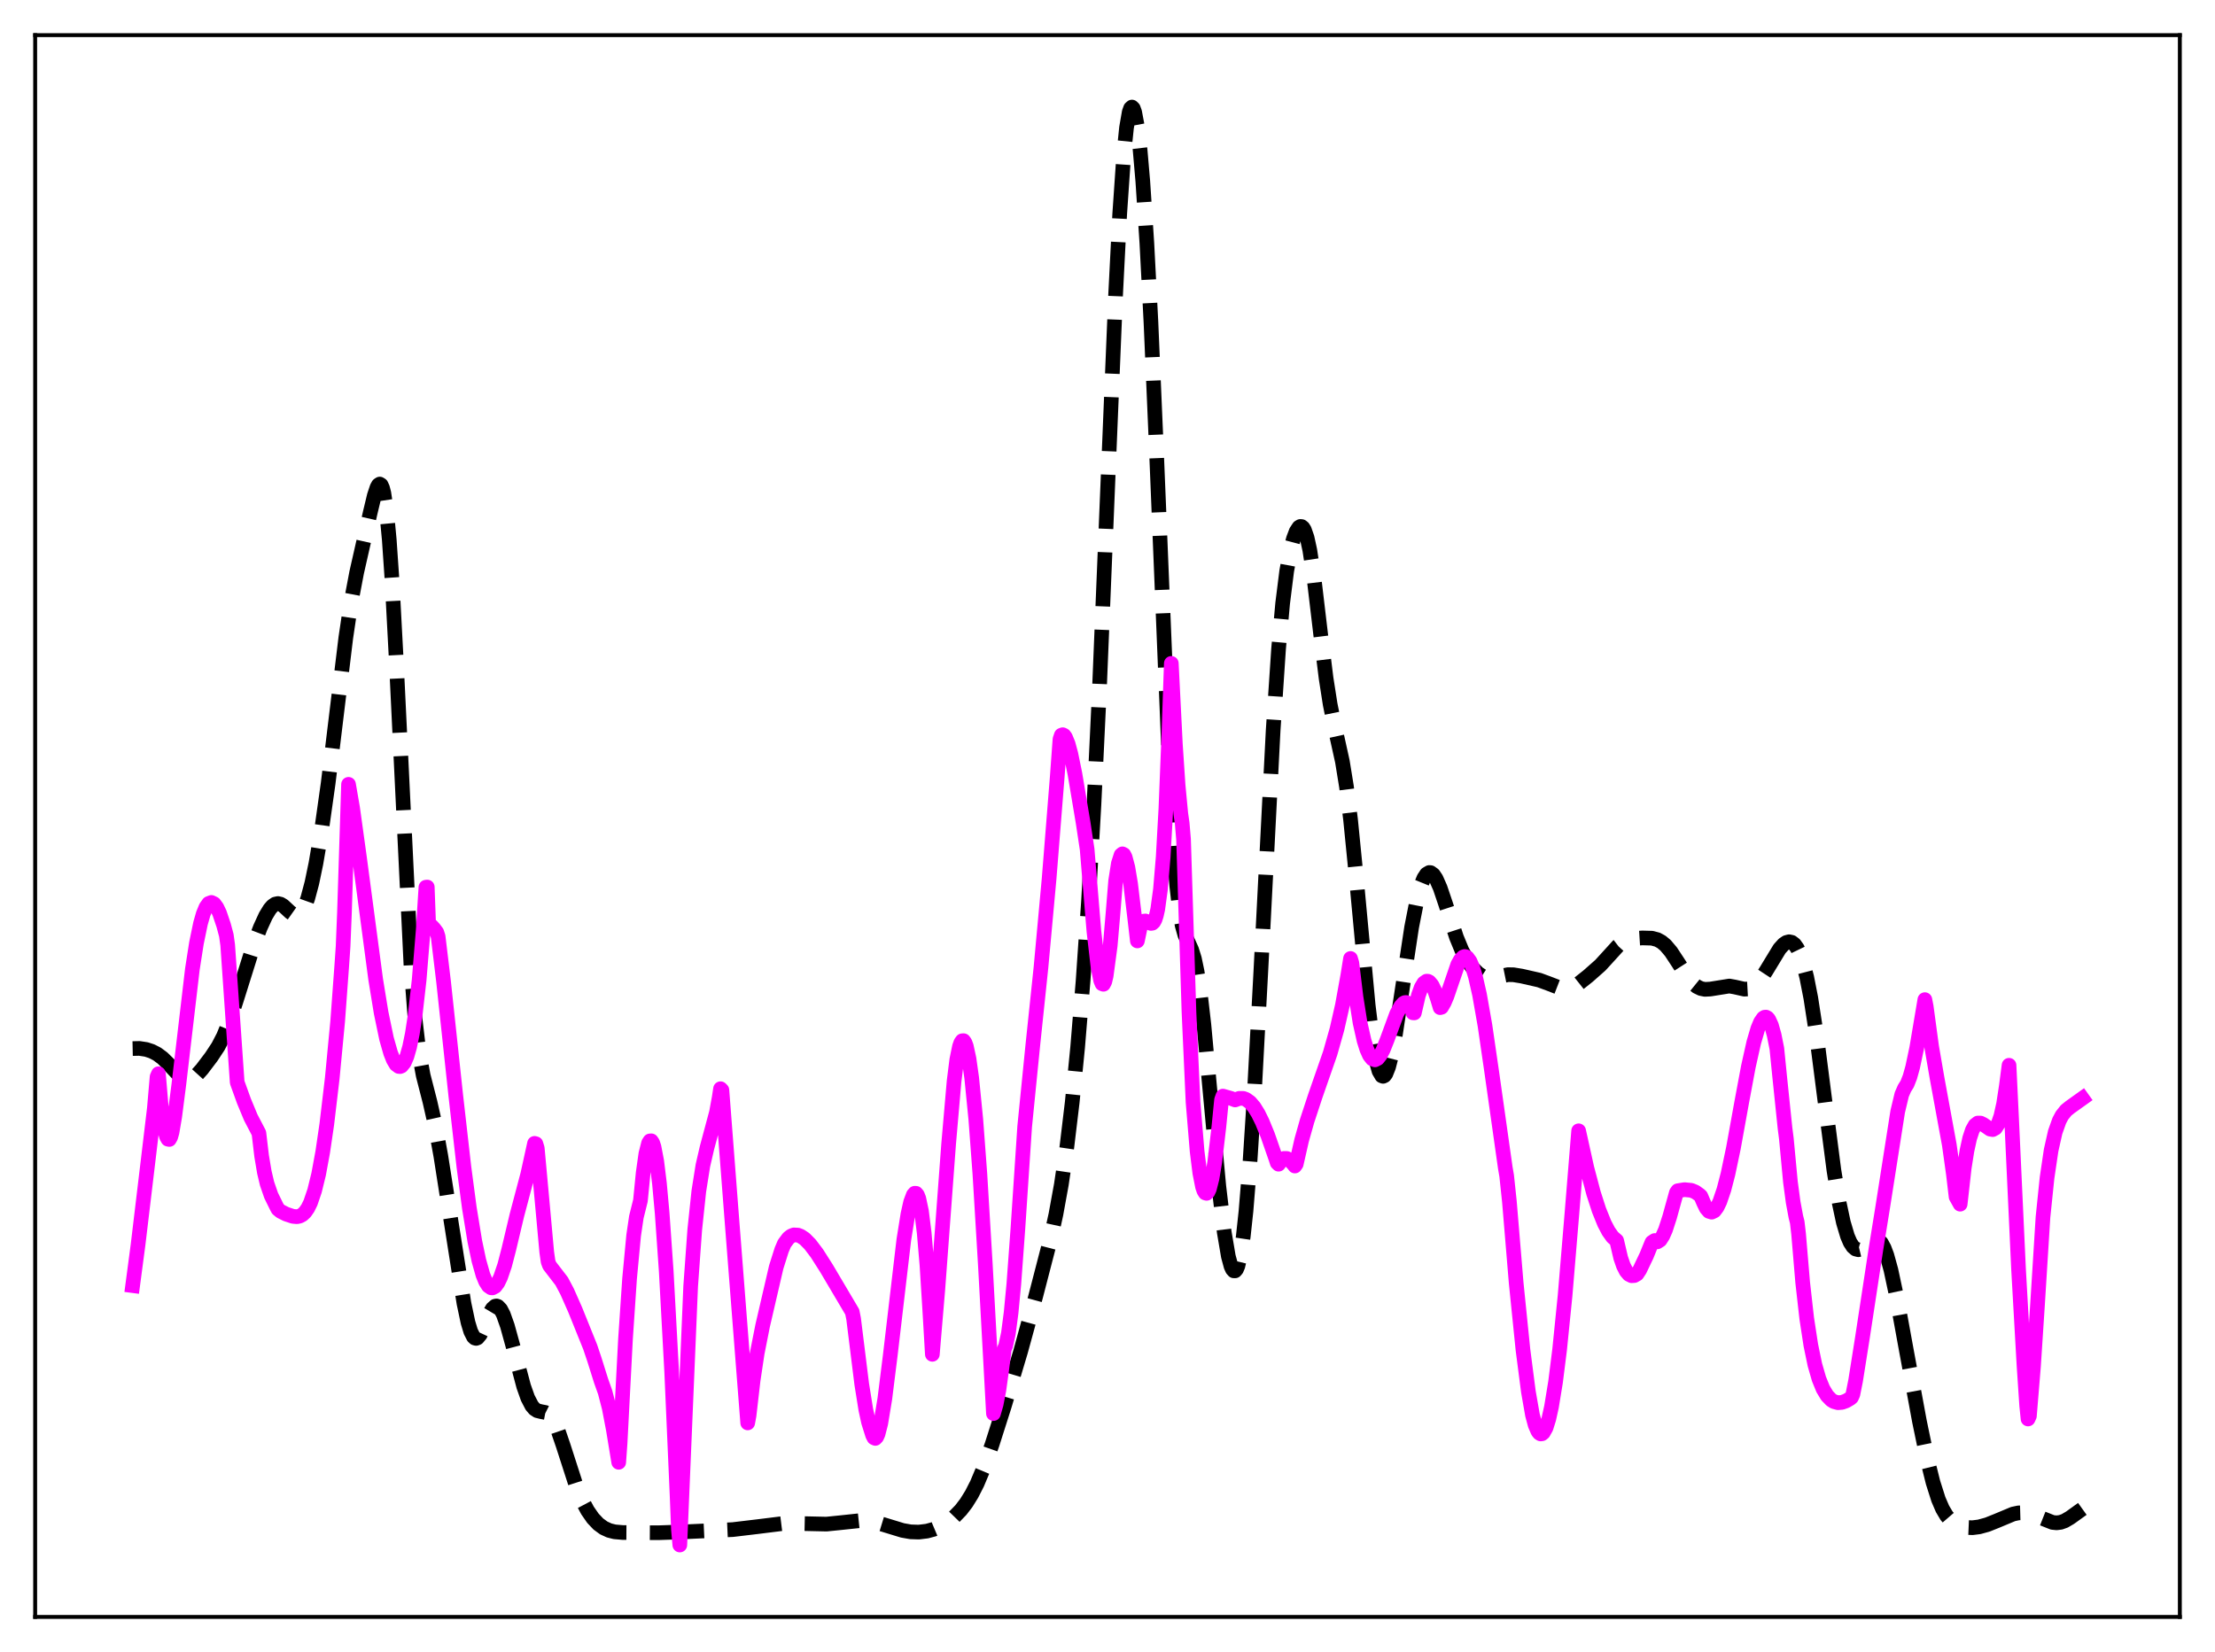<?xml version="1.0" encoding="utf-8" standalone="no"?>
<!DOCTYPE svg PUBLIC "-//W3C//DTD SVG 1.1//EN"
  "http://www.w3.org/Graphics/SVG/1.1/DTD/svg11.dtd">
<svg xmlns:xlink="http://www.w3.org/1999/xlink" width="453.6pt" height="338.4pt" viewBox="0 0 453.6 338.4" xmlns="http://www.w3.org/2000/svg" version="1.1">
 <defs>
  <style type="text/css">*{stroke-linejoin: round; stroke-linecap: butt}</style>
 </defs>
 <g id="figure_1">
  <g id="patch_1">
   <path d="M 0 338.4 
L 453.6 338.4 
L 453.6 0 
L 0 0 
z
" style="fill: #ffffff"/>
  </g>
  <g id="axes_1">
   <g id="patch_2">
    <path d="M 7.2 331.2 
L 446.4 331.2 
L 446.4 7.2 
L 7.2 7.2 
z
" style="fill: #ffffff"/>
   </g>
   <g id="matplotlib.axis_1"/>
   <g id="matplotlib.axis_2"/>
   <g id="line2d_1">
    <path d="M 27.164 214.782 
L 28.554 214.752 
L 29.944 214.964 
L 31.056 215.326 
L 32.168 215.896 
L 33.281 216.721 
L 34.393 217.809 
L 36.895 220.48 
L 37.729 221.006 
L 38.285 221.151 
L 38.842 221.112 
L 39.398 220.892 
L 40.232 220.263 
L 41.344 219.034 
L 43.29 216.464 
L 44.68 214.352 
L 45.793 212.203 
L 46.905 209.445 
L 48.295 205.211 
L 51.91 193.677 
L 53.3 190.013 
L 54.412 187.589 
L 55.246 186.215 
L 55.802 185.577 
L 56.358 185.193 
L 56.914 185.073 
L 57.471 185.204 
L 58.027 185.545 
L 59.417 186.84 
L 60.251 187.428 
L 60.807 187.524 
L 61.363 187.278 
L 61.919 186.628 
L 62.475 185.535 
L 63.031 183.991 
L 63.866 180.861 
L 64.7 176.846 
L 65.812 170.303 
L 67.202 160.448 
L 68.87 146.695 
L 70.817 130.622 
L 71.929 123.125 
L 73.041 117.255 
L 75.822 104.978 
L 76.656 101.504 
L 77.212 99.83 
L 77.49 99.337 
L 77.768 99.15 
L 78.046 99.326 
L 78.324 99.919 
L 78.602 100.977 
L 79.158 104.649 
L 79.714 110.543 
L 80.27 118.651 
L 81.104 134.371 
L 84.163 197.857 
L 84.997 208.638 
L 85.831 215.761 
L 86.665 220.295 
L 88.056 225.72 
L 89.168 230.656 
L 90.28 236.817 
L 92.226 249.252 
L 95.007 266.949 
L 95.841 270.887 
L 96.397 272.725 
L 96.953 273.818 
L 97.231 274.077 
L 97.509 274.148 
L 97.787 274.044 
L 98.343 273.376 
L 99.177 271.594 
L 100.289 268.97 
L 100.846 268.035 
L 101.402 267.554 
L 101.68 267.509 
L 101.958 267.598 
L 102.514 268.174 
L 103.07 269.239 
L 103.904 271.584 
L 105.016 275.616 
L 107.241 283.983 
L 108.075 286.34 
L 108.909 287.948 
L 109.465 288.595 
L 110.021 288.956 
L 110.855 289.161 
L 111.689 289.32 
L 112.245 289.6 
L 112.802 290.129 
L 113.358 290.958 
L 114.192 292.771 
L 115.304 296.012 
L 118.084 304.632 
L 119.197 307.29 
L 120.309 309.387 
L 121.421 310.991 
L 122.533 312.168 
L 123.645 312.979 
L 124.757 313.489 
L 125.87 313.768 
L 127.538 313.914 
L 134.767 313.958 
L 139.772 313.787 
L 150.06 313.315 
L 155.064 312.718 
L 160.347 312.063 
L 162.572 312.043 
L 169.245 312.191 
L 172.025 311.91 
L 176.196 311.47 
L 177.864 311.546 
L 179.532 311.861 
L 181.757 312.542 
L 184.815 313.477 
L 186.483 313.771 
L 188.152 313.827 
L 189.82 313.625 
L 191.21 313.249 
L 192.6 312.663 
L 193.991 311.841 
L 195.381 310.742 
L 196.771 309.308 
L 197.883 307.856 
L 198.995 306.064 
L 200.108 303.878 
L 201.498 300.563 
L 203.166 295.859 
L 205.669 287.997 
L 209.005 276.824 
L 212.064 265.646 
L 215.122 253.832 
L 216.234 248.753 
L 217.346 242.643 
L 218.459 235.101 
L 219.571 225.815 
L 220.683 214.539 
L 221.795 200.975 
L 222.907 184.65 
L 224.02 164.947 
L 225.132 141.479 
L 226.8 100.646 
L 228.468 60.214 
L 229.302 43.79 
L 230.137 31.594 
L 230.693 26.16 
L 231.249 22.955 
L 231.527 22.175 
L 231.805 21.927 
L 232.083 22.196 
L 232.361 22.963 
L 232.917 25.922 
L 233.473 30.678 
L 234.029 37.129 
L 234.863 49.84 
L 235.697 65.987 
L 236.81 92.003 
L 239.59 160.165 
L 240.424 174.476 
L 240.98 181.415 
L 241.536 186.346 
L 242.092 189.565 
L 242.649 191.529 
L 243.483 193.326 
L 244.039 194.559 
L 244.595 196.353 
L 245.151 199.008 
L 245.707 202.657 
L 246.541 209.9 
L 247.931 224.988 
L 249.6 243.009 
L 250.712 252.416 
L 251.546 257.338 
L 252.102 259.387 
L 252.38 259.997 
L 252.658 260.31 
L 252.936 260.314 
L 253.214 259.996 
L 253.492 259.343 
L 254.048 257.001 
L 254.605 253.244 
L 255.161 248.069 
L 255.995 237.765 
L 256.829 224.741 
L 258.219 198.605 
L 260.721 149.631 
L 261.834 132.882 
L 262.668 123.587 
L 263.502 116.933 
L 264.336 112.407 
L 264.892 110.31 
L 265.448 108.841 
L 266.004 107.999 
L 266.282 107.834 
L 266.56 107.858 
L 266.838 108.085 
L 267.117 108.531 
L 267.673 110.126 
L 268.229 112.687 
L 269.063 118.193 
L 270.453 129.951 
L 271.565 138.934 
L 272.399 144.272 
L 273.234 148.415 
L 274.902 155.974 
L 275.736 161.116 
L 276.57 167.845 
L 277.682 179.04 
L 280.185 205.901 
L 281.019 212.681 
L 281.853 217.462 
L 282.409 219.417 
L 282.965 220.365 
L 283.243 220.467 
L 283.521 220.329 
L 283.799 219.959 
L 284.355 218.57 
L 284.911 216.405 
L 285.746 211.992 
L 287.136 202.791 
L 289.082 189.922 
L 290.194 184.264 
L 291.028 181.249 
L 291.585 179.883 
L 292.141 179.043 
L 292.697 178.719 
L 292.975 178.745 
L 293.531 179.145 
L 294.087 179.969 
L 294.921 181.853 
L 296.033 185.145 
L 298.258 191.976 
L 299.37 194.668 
L 300.482 196.742 
L 301.594 198.288 
L 302.706 199.386 
L 303.54 199.929 
L 304.375 200.231 
L 305.209 200.309 
L 306.321 200.151 
L 308.823 199.642 
L 309.935 199.662 
L 311.604 199.935 
L 315.218 200.757 
L 317.165 201.473 
L 319.389 202.335 
L 320.501 202.509 
L 321.335 202.424 
L 322.169 202.135 
L 323.282 201.474 
L 325.228 199.928 
L 327.73 197.715 
L 329.399 195.891 
L 331.345 193.748 
L 332.457 192.89 
L 333.291 192.496 
L 334.403 192.242 
L 336.35 192.119 
L 338.296 192.175 
L 339.408 192.473 
L 340.242 192.929 
L 341.077 193.627 
L 342.189 194.943 
L 343.579 197.055 
L 345.525 200.084 
L 346.637 201.399 
L 347.472 202.076 
L 348.306 202.483 
L 349.14 202.652 
L 350.252 202.594 
L 354.145 201.972 
L 355.257 202.172 
L 357.203 202.611 
L 358.037 202.565 
L 358.871 202.239 
L 359.706 201.588 
L 360.54 200.614 
L 361.652 198.917 
L 364.432 194.344 
L 365.266 193.424 
L 365.823 193.046 
L 366.379 192.899 
L 366.935 193.018 
L 367.491 193.444 
L 368.047 194.216 
L 368.603 195.372 
L 369.159 196.95 
L 369.993 200.166 
L 370.827 204.436 
L 371.94 211.654 
L 373.608 224.669 
L 375.554 239.682 
L 376.666 246.508 
L 377.5 250.406 
L 378.335 253.21 
L 378.891 254.499 
L 379.447 255.362 
L 380.003 255.84 
L 380.559 255.986 
L 381.115 255.856 
L 381.949 255.298 
L 383.617 253.972 
L 384.174 253.84 
L 384.73 254.026 
L 385.286 254.606 
L 385.842 255.627 
L 386.398 257.104 
L 387.232 260.125 
L 388.344 265.345 
L 390.291 276.027 
L 393.071 291.112 
L 394.739 299.156 
L 395.851 303.638 
L 396.964 307.136 
L 397.798 309.073 
L 398.632 310.477 
L 399.466 311.445 
L 400.3 312.09 
L 401.412 312.608 
L 402.524 312.868 
L 403.915 312.929 
L 405.305 312.754 
L 406.973 312.298 
L 408.92 311.518 
L 412.256 310.125 
L 413.368 309.89 
L 414.48 309.859 
L 415.593 310.039 
L 416.983 310.513 
L 420.319 311.84 
L 421.154 311.926 
L 421.988 311.823 
L 422.822 311.524 
L 423.934 310.871 
L 426.436 309.071 
L 426.436 309.071 
" clip-path="url(#p64719fbf5a)" style="fill: none; stroke-dasharray: 11.1,4.8; stroke-dashoffset: 0; stroke: #000000; stroke-width: 3"/>
   </g>
   <g id="line2d_2">
    <path d="M 27.164 263.337 
L 28.276 254.923 
L 31.612 227.008 
L 32.168 220.564 
L 32.446 219.939 
L 33.003 226.548 
L 33.559 230.802 
L 34.115 232.844 
L 34.393 233.342 
L 34.671 233.402 
L 34.949 232.922 
L 35.227 231.956 
L 35.783 228.684 
L 36.617 222.186 
L 39.398 198.505 
L 40.232 193.167 
L 41.066 189.134 
L 41.622 187.192 
L 42.178 185.841 
L 42.734 185.061 
L 43.29 184.849 
L 43.846 185.117 
L 44.402 185.867 
L 44.959 187.035 
L 45.793 189.507 
L 46.349 191.577 
L 46.627 193.56 
L 48.573 221.695 
L 49.963 225.547 
L 51.354 228.894 
L 53.022 232.096 
L 53.578 236.79 
L 54.134 240.099 
L 54.69 242.451 
L 55.524 244.869 
L 56.636 247.137 
L 56.914 247.663 
L 57.471 248.122 
L 58.583 248.685 
L 59.973 249.147 
L 60.807 249.223 
L 61.363 249.108 
L 61.919 248.811 
L 62.475 248.286 
L 63.031 247.487 
L 63.588 246.355 
L 64.422 243.906 
L 65.256 240.496 
L 66.09 235.962 
L 66.924 230.287 
L 68.036 220.888 
L 69.148 209.227 
L 69.983 197.874 
L 70.261 193.832 
L 70.539 186.961 
L 71.373 160.658 
L 72.207 165.471 
L 73.597 175.521 
L 76.934 200.614 
L 78.046 207.427 
L 79.158 212.771 
L 79.992 215.694 
L 80.548 217.097 
L 81.104 218.028 
L 81.66 218.445 
L 81.939 218.467 
L 82.217 218.355 
L 82.773 217.679 
L 83.329 216.397 
L 83.885 214.443 
L 84.441 211.723 
L 84.997 208.106 
L 85.831 200.769 
L 86.665 190.551 
L 87.221 181.73 
L 87.499 181.698 
L 87.777 189.292 
L 88.334 189.631 
L 88.89 190.225 
L 89.446 190.967 
L 89.724 191.83 
L 90.836 201.078 
L 93.338 224.417 
L 95.007 239.082 
L 96.119 247.449 
L 97.231 254.237 
L 98.065 258.198 
L 98.899 261.156 
L 99.455 262.515 
L 100.011 263.392 
L 100.568 263.785 
L 100.846 263.805 
L 101.402 263.506 
L 101.958 262.767 
L 102.514 261.613 
L 103.348 259.168 
L 104.182 255.956 
L 105.85 248.932 
L 108.075 240.523 
L 109.465 234.201 
L 109.743 234.279 
L 110.021 235.186 
L 110.855 244.278 
L 111.967 256.479 
L 112.245 258.437 
L 112.523 259.197 
L 115.026 262.45 
L 116.138 264.553 
L 117.806 268.33 
L 120.865 275.921 
L 121.699 278.398 
L 123.089 282.826 
L 123.923 285.176 
L 124.757 288.399 
L 125.592 292.755 
L 126.704 299.528 
L 126.982 295.679 
L 128.094 274.267 
L 128.928 261.898 
L 129.762 253.055 
L 130.318 249.286 
L 131.152 245.929 
L 131.709 240.263 
L 132.265 236.32 
L 132.821 234.136 
L 133.099 233.698 
L 133.377 233.679 
L 133.655 234.088 
L 133.933 234.929 
L 134.489 237.852 
L 135.045 242.399 
L 135.601 248.507 
L 136.435 260.41 
L 137.548 280.949 
L 138.66 306.411 
L 138.938 313.343 
L 139.216 316.473 
L 141.44 263.451 
L 142.274 251.891 
L 143.108 243.99 
L 143.943 238.733 
L 144.777 235.121 
L 146.723 227.854 
L 147.279 224.823 
L 147.557 223.006 
L 147.835 223.283 
L 149.782 248.6 
L 153.118 291.462 
L 153.396 289.956 
L 154.23 282.732 
L 155.064 277.173 
L 156.177 271.545 
L 158.957 259.56 
L 160.069 256.033 
L 160.625 254.725 
L 161.459 253.605 
L 162.015 253.167 
L 162.572 252.949 
L 163.406 252.993 
L 163.962 253.209 
L 164.796 253.767 
L 165.908 254.894 
L 167.298 256.733 
L 169.245 259.791 
L 174.528 268.725 
L 174.806 270.12 
L 176.474 283.538 
L 177.308 288.751 
L 177.864 291.31 
L 178.698 293.969 
L 178.976 294.505 
L 179.254 294.633 
L 179.532 294.347 
L 179.81 293.733 
L 180.366 291.568 
L 181.201 286.506 
L 182.313 277.61 
L 185.093 253.93 
L 185.927 248.722 
L 186.483 246.228 
L 187.04 244.746 
L 187.318 244.42 
L 187.596 244.433 
L 187.874 244.765 
L 188.152 245.475 
L 188.708 248.092 
L 189.264 252.553 
L 189.82 259.073 
L 190.376 267.937 
L 190.932 277.408 
L 192.044 264.216 
L 194.269 234.285 
L 195.381 221.481 
L 195.937 217.054 
L 196.493 214.344 
L 196.771 213.561 
L 197.049 213.185 
L 197.327 213.165 
L 197.605 213.543 
L 197.883 214.288 
L 198.439 216.86 
L 198.995 220.825 
L 199.83 229.268 
L 200.664 240.427 
L 201.776 258.916 
L 203.444 289.55 
L 204 287.617 
L 204.556 284.746 
L 205.112 280.711 
L 205.669 276.312 
L 205.947 275.699 
L 206.503 273.131 
L 207.059 268.874 
L 207.615 263.05 
L 208.449 251.689 
L 209.839 230.743 
L 211.508 214.061 
L 213.176 198.171 
L 214.844 179.957 
L 216.512 159.055 
L 217.068 151.425 
L 217.346 150.596 
L 217.625 150.494 
L 217.903 150.629 
L 218.181 151.002 
L 218.737 152.356 
L 219.293 154.413 
L 220.127 158.497 
L 221.795 168.434 
L 222.629 173.965 
L 224.02 190.785 
L 224.854 198.027 
L 225.41 200.857 
L 225.688 201.506 
L 225.966 201.612 
L 226.244 201.084 
L 226.522 199.912 
L 227.356 193.713 
L 227.912 187.255 
L 228.468 180.422 
L 229.024 176.867 
L 229.58 175.129 
L 229.858 174.897 
L 230.137 175.041 
L 230.415 175.584 
L 230.971 177.675 
L 231.527 181.001 
L 232.361 187.94 
L 232.917 192.732 
L 233.473 190.075 
L 234.029 188.88 
L 234.307 188.674 
L 234.585 188.647 
L 235.141 188.897 
L 235.697 189.147 
L 235.975 189.109 
L 236.254 188.856 
L 236.532 188.355 
L 236.81 187.485 
L 237.088 186.241 
L 237.644 182.172 
L 238.2 175.558 
L 238.756 165.636 
L 239.312 151.746 
L 239.868 135.88 
L 240.702 152.474 
L 241.258 160.828 
L 241.814 166.693 
L 242.092 168.611 
L 242.371 171.904 
L 243.483 207.265 
L 244.317 225.749 
L 245.151 235.817 
L 245.707 240.287 
L 246.263 243.102 
L 246.541 243.915 
L 246.819 244.352 
L 247.097 244.439 
L 247.375 244.153 
L 247.653 243.55 
L 248.209 241.375 
L 248.766 238.006 
L 249.6 230.892 
L 250.156 225.279 
L 250.434 224.517 
L 252.102 224.987 
L 252.936 225.305 
L 253.77 224.987 
L 254.605 224.988 
L 255.161 225.19 
L 255.995 225.79 
L 256.829 226.77 
L 257.663 228.12 
L 258.497 229.812 
L 259.609 232.53 
L 261.278 237.328 
L 261.556 238.19 
L 261.834 238.47 
L 262.39 237.646 
L 262.946 237.282 
L 263.502 237.288 
L 264.058 237.59 
L 264.892 238.467 
L 265.17 238.842 
L 265.448 238.44 
L 266.56 233.539 
L 267.673 229.598 
L 269.341 224.524 
L 272.399 215.737 
L 273.79 210.816 
L 274.902 205.931 
L 276.014 199.784 
L 276.57 196.328 
L 276.848 197.275 
L 277.682 204.191 
L 278.516 209.47 
L 279.351 213.182 
L 279.907 214.951 
L 280.463 216.193 
L 281.019 216.891 
L 281.575 217.094 
L 282.131 216.805 
L 282.687 216.107 
L 283.243 215.045 
L 284.077 212.95 
L 286.024 207.649 
L 286.858 206.119 
L 287.414 205.511 
L 287.692 205.362 
L 287.97 205.344 
L 288.248 205.457 
L 288.526 205.711 
L 289.082 206.709 
L 289.36 207.46 
L 289.638 207.473 
L 290.472 203.866 
L 291.028 202.306 
L 291.585 201.364 
L 292.141 200.978 
L 292.419 200.991 
L 292.697 201.13 
L 293.253 201.783 
L 293.809 202.926 
L 294.365 204.557 
L 294.921 206.4 
L 295.199 206.324 
L 295.755 205.365 
L 296.311 204.064 
L 298.536 197.552 
L 299.092 196.559 
L 299.648 196.017 
L 299.926 195.923 
L 300.204 195.972 
L 300.482 196.149 
L 301.038 196.912 
L 301.594 198.214 
L 302.15 200.047 
L 302.984 203.717 
L 304.097 210.036 
L 305.487 219.589 
L 308.267 239.239 
L 308.545 240.859 
L 309.101 246.098 
L 310.492 262.804 
L 311.882 276.49 
L 312.994 285.074 
L 313.828 289.836 
L 314.384 291.901 
L 314.94 293.187 
L 315.218 293.542 
L 315.496 293.717 
L 315.774 293.686 
L 316.052 293.457 
L 316.609 292.459 
L 317.165 290.681 
L 317.721 288.174 
L 318.555 283.077 
L 319.389 276.433 
L 320.501 265.417 
L 321.891 248.752 
L 323.282 231.626 
L 324.95 239.176 
L 326.34 244.428 
L 327.452 247.87 
L 328.564 250.619 
L 329.399 252.212 
L 330.233 253.384 
L 331.067 254.11 
L 331.901 257.669 
L 332.457 259.278 
L 333.013 260.374 
L 333.569 261.027 
L 334.125 261.31 
L 334.681 261.278 
L 335.238 260.965 
L 335.794 260.123 
L 337.184 257.208 
L 338.296 254.475 
L 338.852 254.102 
L 339.408 254.368 
L 339.964 254.012 
L 340.52 253.149 
L 341.077 251.887 
L 341.911 249.31 
L 343.301 244.287 
L 343.579 243.901 
L 344.969 243.68 
L 346.359 243.818 
L 347.194 244.163 
L 348.028 244.759 
L 348.306 245.017 
L 348.862 246.33 
L 349.418 247.487 
L 349.974 248.125 
L 350.53 248.292 
L 351.086 248.022 
L 351.642 247.277 
L 352.198 246.126 
L 353.032 243.677 
L 353.867 240.455 
L 354.979 235.167 
L 356.647 225.936 
L 358.037 218.493 
L 359.149 213.518 
L 359.984 210.672 
L 360.54 209.338 
L 361.096 208.538 
L 361.374 208.36 
L 361.652 208.341 
L 361.93 208.488 
L 362.208 208.808 
L 362.764 210.019 
L 363.32 212.004 
L 363.876 214.792 
L 364.432 220.356 
L 365.544 231.076 
L 365.823 233.248 
L 366.657 242.112 
L 367.213 246.263 
L 367.769 249.248 
L 368.047 250.352 
L 368.325 252.745 
L 369.159 262.65 
L 369.993 270.056 
L 370.827 275.511 
L 371.661 279.54 
L 372.496 282.446 
L 373.33 284.492 
L 374.164 285.879 
L 374.998 286.747 
L 375.554 287.094 
L 376.388 287.319 
L 377.222 287.252 
L 378.057 286.951 
L 378.891 286.462 
L 379.169 286.225 
L 379.447 285.595 
L 380.003 282.802 
L 381.393 274.031 
L 384.174 255.809 
L 385.564 247.204 
L 388.622 227.688 
L 389.456 224.19 
L 390.012 222.919 
L 390.569 222.029 
L 391.125 220.598 
L 391.681 218.608 
L 392.515 214.661 
L 394.183 204.759 
L 394.461 206.181 
L 395.573 214.392 
L 396.686 220.843 
L 399.188 234.496 
L 400.022 240.442 
L 400.578 245.161 
L 401.412 246.656 
L 402.246 239.226 
L 402.803 235.708 
L 403.359 233.161 
L 403.915 231.466 
L 404.471 230.477 
L 405.027 230.042 
L 405.583 230.044 
L 406.139 230.314 
L 407.529 231.278 
L 408.085 231.379 
L 408.641 231.072 
L 409.198 230.21 
L 409.754 228.603 
L 410.31 226.1 
L 410.866 222.476 
L 411.422 218.204 
L 411.978 229.866 
L 413.368 259.95 
L 414.48 279.603 
L 415.037 287.966 
L 415.315 290.657 
L 415.593 290.047 
L 416.427 279.907 
L 417.261 267.123 
L 418.373 249.325 
L 419.207 241.241 
L 420.041 235.606 
L 420.875 231.89 
L 421.71 229.542 
L 422.266 228.495 
L 423.1 227.448 
L 423.934 226.778 
L 426.436 224.992 
L 426.436 224.992 
" clip-path="url(#p64719fbf5a)" style="fill: none; stroke: #ff00ff; stroke-width: 3; stroke-linecap: square"/>
   </g>
   <g id="patch_3">
    <path d="M 7.2 331.2 
L 7.2 7.2 
" style="fill: none; stroke: #000000; stroke-width: 0.8; stroke-linejoin: miter; stroke-linecap: square"/>
   </g>
   <g id="patch_4">
    <path d="M 446.4 331.2 
L 446.4 7.2 
" style="fill: none; stroke: #000000; stroke-width: 0.8; stroke-linejoin: miter; stroke-linecap: square"/>
   </g>
   <g id="patch_5">
    <path d="M 7.2 331.2 
L 446.4 331.2 
" style="fill: none; stroke: #000000; stroke-width: 0.8; stroke-linejoin: miter; stroke-linecap: square"/>
   </g>
   <g id="patch_6">
    <path d="M 7.2 7.2 
L 446.4 7.2 
" style="fill: none; stroke: #000000; stroke-width: 0.8; stroke-linejoin: miter; stroke-linecap: square"/>
   </g>
  </g>
 </g>
 <defs>
  <clipPath id="p64719fbf5a">
   <rect x="7.2" y="7.2" width="439.2" height="324"/>
  </clipPath>
 </defs>
</svg>
